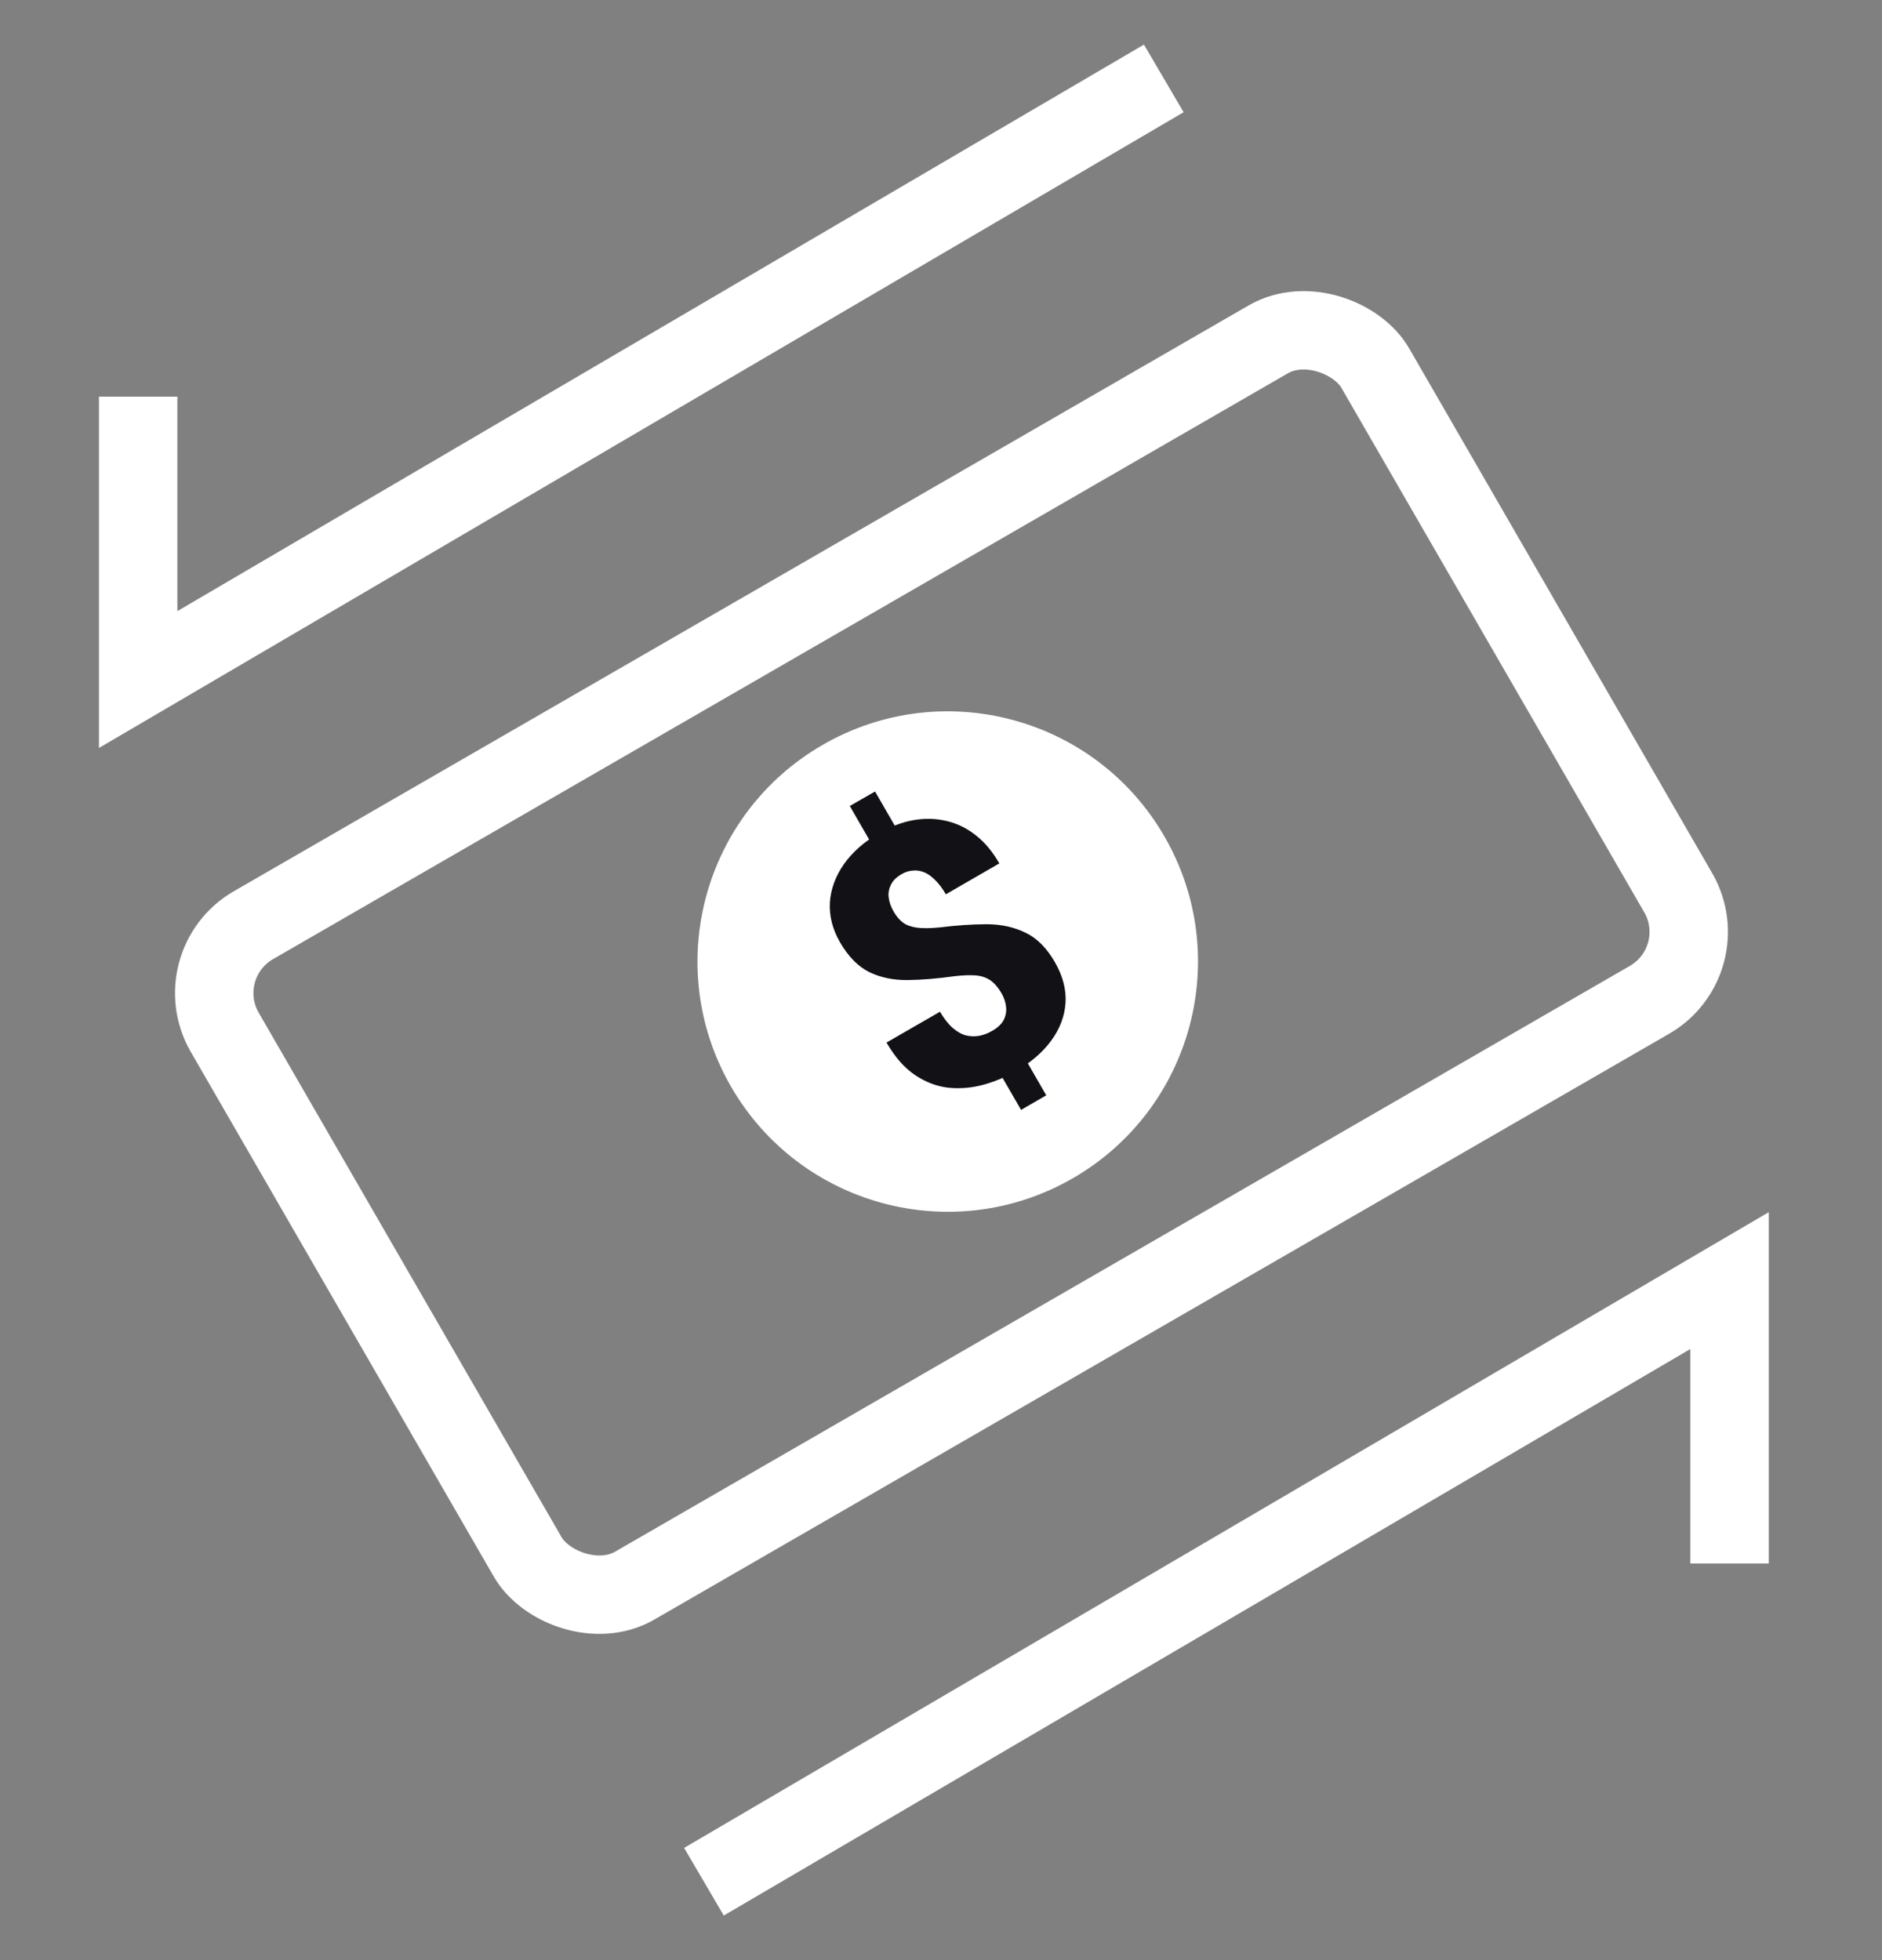 <svg width="24" height="25" viewBox="0 0 24 25" fill="none" xmlns="http://www.w3.org/2000/svg">
<rect x="0" y="0" width="24" height="25" fill="#808080" stroke="none"/>
<rect x="2.366" y="12.3" width="16.942" height="9.726" rx="1" transform="rotate(-30 2.366 12.3)" stroke="white" strokeWidth="2"/>
<circle cx="12.086" cy="12.264" r="3.191" transform="rotate(-30 12.086 12.264)" fill="white"/>
<path d="M11.159 10.095L11.499 10.684L11.177 10.87L10.837 10.28L11.159 10.095ZM13.027 13.423L13.342 13.97L13.021 14.156L12.705 13.609L13.027 13.423ZM12.772 12.669C12.729 12.595 12.682 12.54 12.632 12.505C12.581 12.469 12.519 12.448 12.447 12.441C12.374 12.435 12.285 12.438 12.179 12.45C11.957 12.481 11.756 12.498 11.574 12.5C11.393 12.502 11.23 12.468 11.086 12.399C10.943 12.328 10.818 12.201 10.712 12.018C10.616 11.851 10.573 11.681 10.583 11.509C10.595 11.337 10.655 11.175 10.761 11.023C10.869 10.87 11.018 10.737 11.21 10.627C11.356 10.543 11.501 10.487 11.646 10.461C11.791 10.435 11.931 10.438 12.066 10.47C12.201 10.5 12.326 10.561 12.442 10.652C12.557 10.742 12.658 10.862 12.744 11.012L12.062 11.406C12.017 11.329 11.971 11.268 11.923 11.222C11.876 11.175 11.829 11.142 11.78 11.123C11.731 11.105 11.684 11.098 11.636 11.104C11.588 11.108 11.542 11.123 11.498 11.149C11.43 11.188 11.384 11.234 11.36 11.288C11.334 11.34 11.325 11.396 11.334 11.454C11.342 11.512 11.363 11.57 11.397 11.628C11.432 11.689 11.473 11.736 11.519 11.77C11.567 11.803 11.627 11.823 11.701 11.833C11.774 11.841 11.867 11.84 11.979 11.829C12.198 11.802 12.399 11.788 12.582 11.788C12.766 11.788 12.93 11.824 13.075 11.895C13.221 11.963 13.347 12.089 13.452 12.271C13.553 12.447 13.599 12.62 13.588 12.792C13.576 12.962 13.516 13.122 13.406 13.272C13.297 13.421 13.145 13.552 12.952 13.663C12.823 13.738 12.684 13.796 12.537 13.836C12.39 13.876 12.243 13.888 12.094 13.873C11.945 13.856 11.804 13.802 11.668 13.711C11.533 13.62 11.412 13.482 11.305 13.297L11.987 12.904C12.04 12.994 12.094 13.063 12.151 13.112C12.207 13.16 12.264 13.192 12.322 13.207C12.38 13.22 12.437 13.221 12.494 13.21C12.55 13.198 12.603 13.177 12.654 13.147C12.723 13.108 12.771 13.062 12.799 13.01C12.826 12.957 12.836 12.901 12.83 12.844C12.824 12.784 12.805 12.726 12.772 12.669Z" fill="#121116"/>
<path d="M14.841 1L1.762 8.667V5.059" stroke="white" strokeWidth="1.75"/>
<path d="M8.977 24L22.056 16.333L22.056 19.941" stroke="white" strokeWidth="1.75"/>
</svg>
